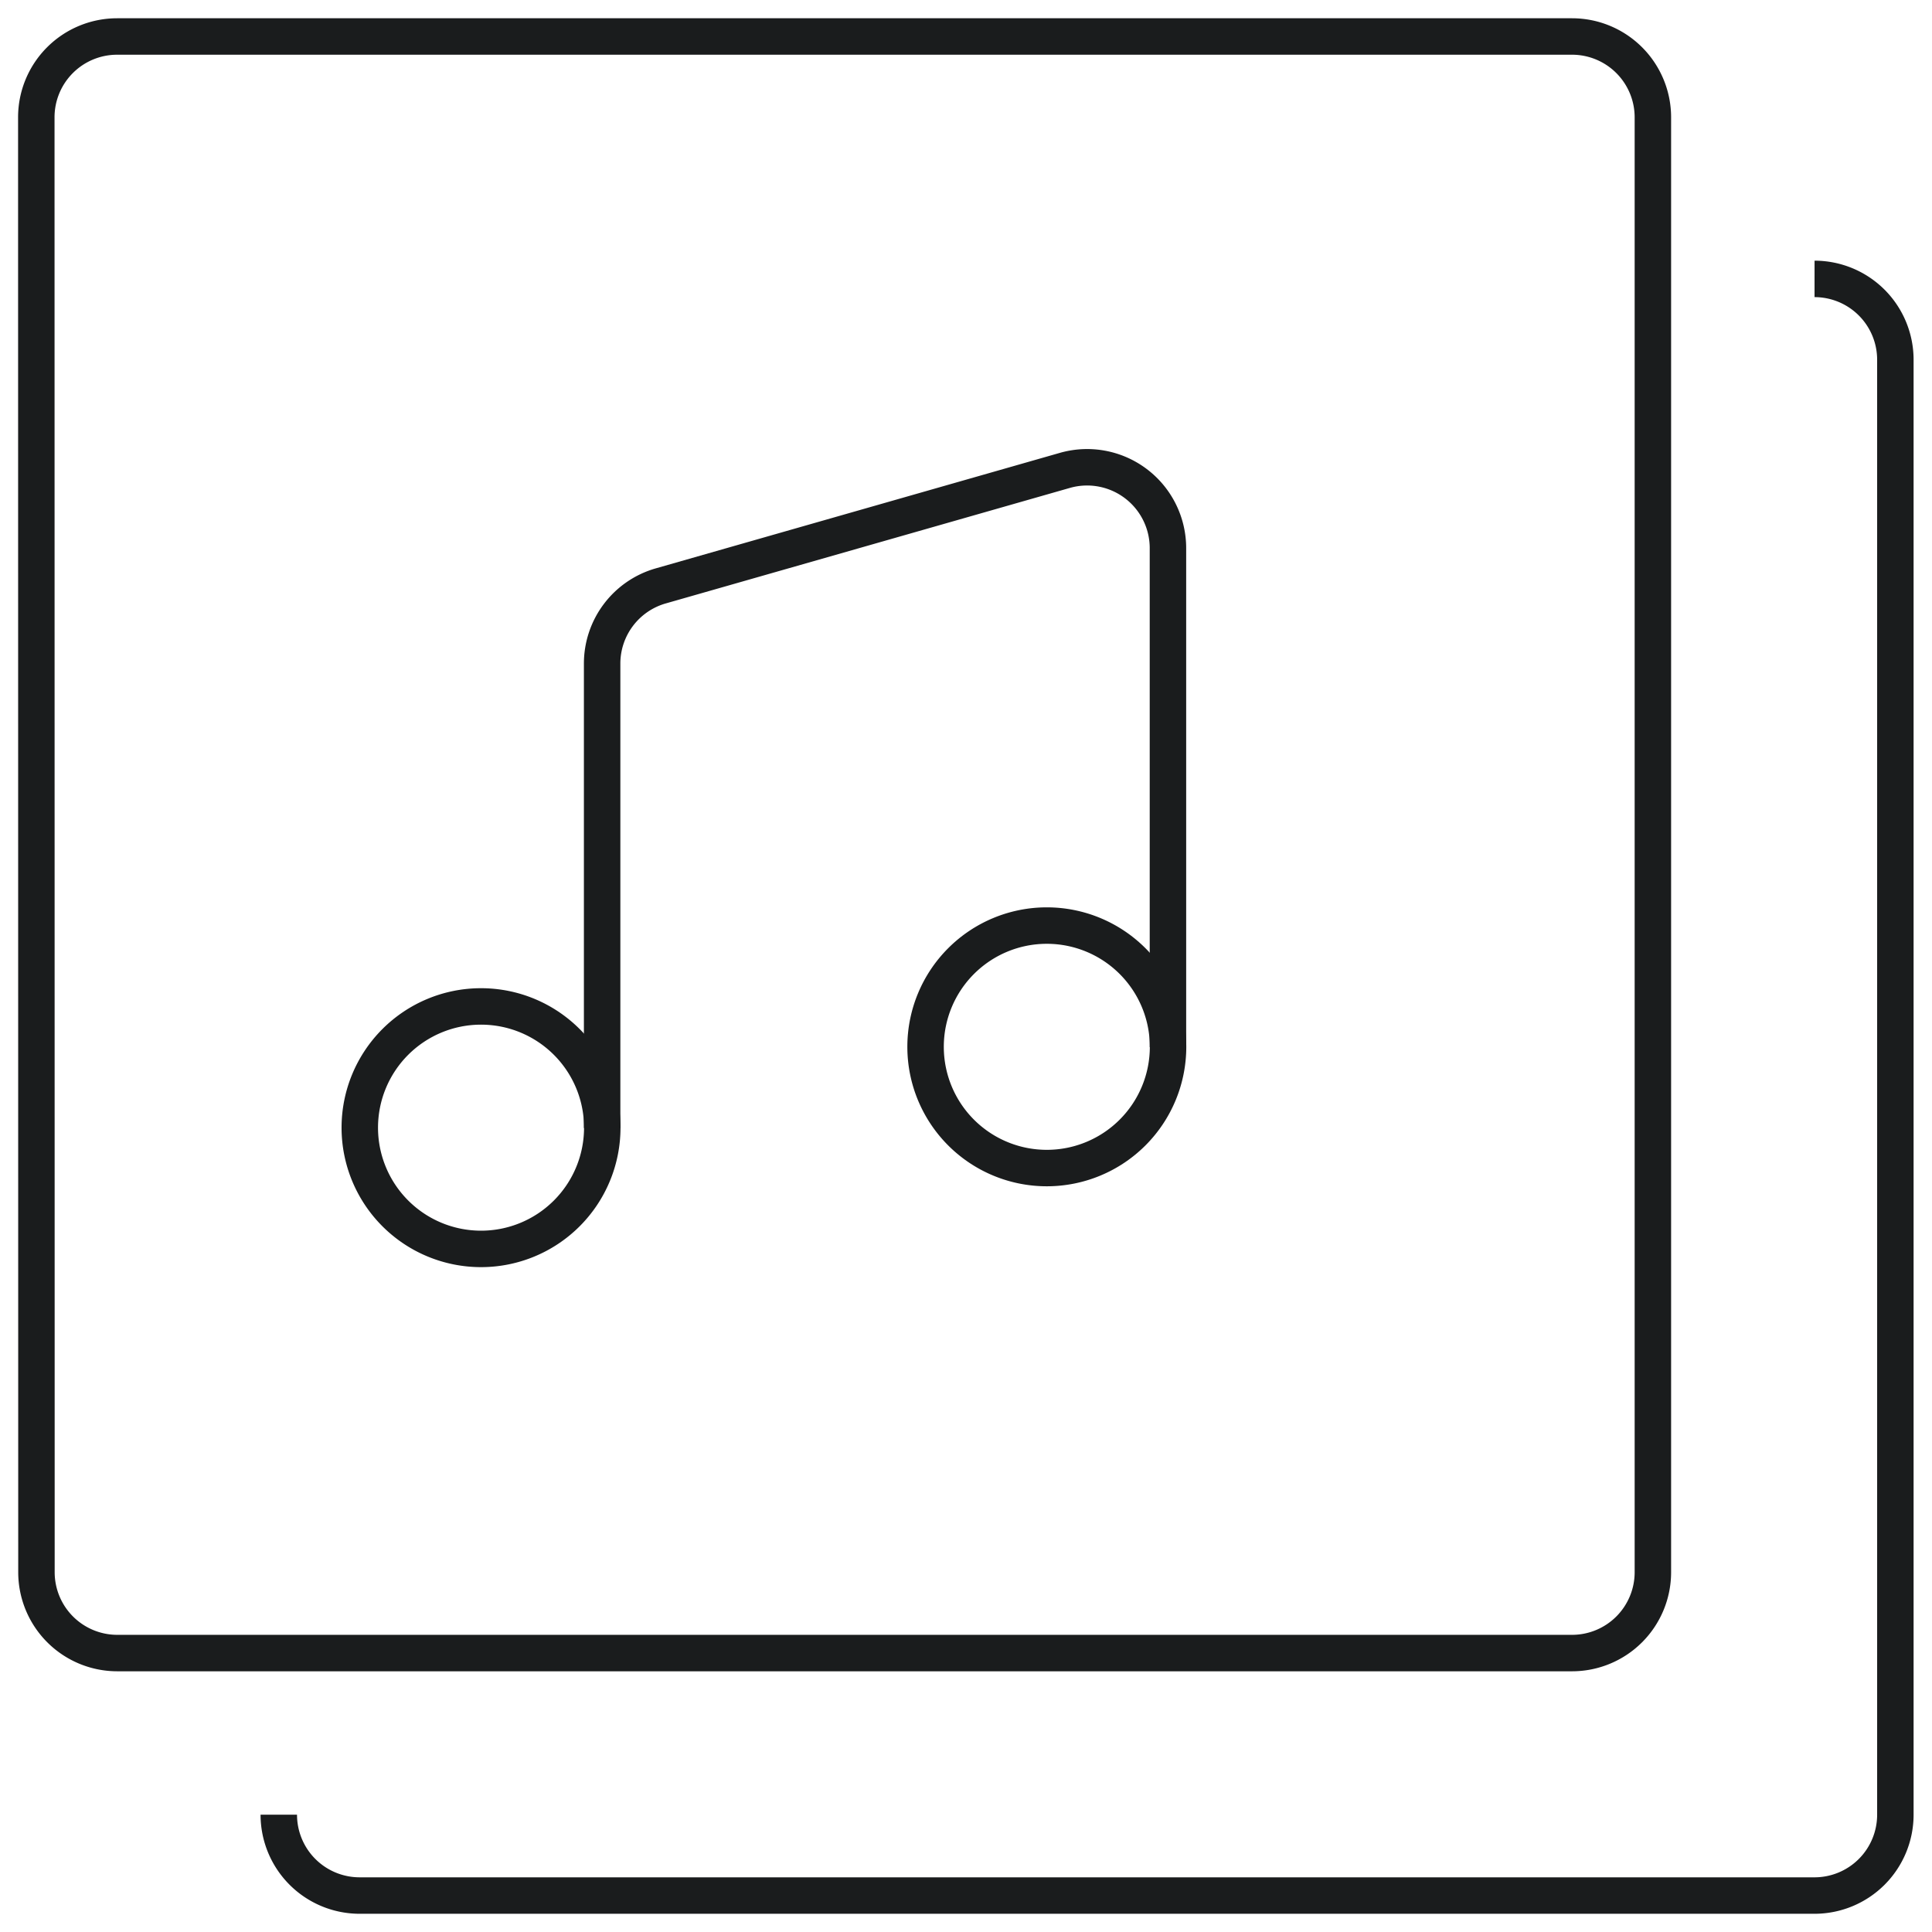 <svg xmlns="http://www.w3.org/2000/svg" width="53" height="53" viewBox="0 0 53 53">
  <g id="Group_166" data-name="Group 166" transform="translate(1 1)">
    <g id="playlist-album">
      <path id="Rectangle-path_80" data-name="Rectangle-path 80" d="M231.5,1913.832a2.217,2.217,0,0,1,2.217-2.217h39.913a2.218,2.218,0,0,1,2.217,2.217v39.913a2.218,2.218,0,0,1-2.217,2.217H233.721a2.218,2.218,0,0,1-2.217-2.217Z" transform="translate(-231.504 -1911.614)" fill="none" stroke="#1a1c1d" strokeLinecap="round" strokeLinejoin="round" strokeWidth="2"/>
      <path id="Shape_1151" data-name="Shape 1151" d="M237.5,1959.744a2.218,2.218,0,0,0,2.217,2.218h39.913a2.218,2.218,0,0,0,2.217-2.218v-39.913a2.218,2.218,0,0,0-2.217-2.218" transform="translate(-230.852 -1910.962)" fill="none" stroke="#1a1c1d" strokeLinecap="round" strokeLinejoin="round" strokeWidth="2"/>
      <path id="Oval_190" data-name="Oval 190" d="M256.83,1940.266a3.326,3.326,0,1,0-3.326-3.326A3.326,3.326,0,0,0,256.83,1940.266Z" transform="translate(-229.113 -1909.223)" fill="none" stroke="#1a1c1d" strokeLinecap="round" strokeLinejoin="round" strokeWidth="2"/>
      <path id="Oval_191" data-name="Oval 191" d="M242.83,1942.266a3.326,3.326,0,1,0-3.326-3.326A3.327,3.327,0,0,0,242.83,1942.266Z" transform="translate(-230.634 -1909.005)" fill="none" stroke="#1a1c1d" strokeLinecap="round" strokeLinejoin="round" strokeWidth="2"/>
      <path id="Shape_1152" data-name="Shape 1152" d="M245.5,1940.4v-12.741a2.216,2.216,0,0,1,1.608-2.131l11.087-3.169a2.218,2.218,0,0,1,2.827,2.133v13.69" transform="translate(-229.982 -1910.455)" fill="none" stroke="#1a1c1d" strokeLinecap="round" strokeLinejoin="round" strokeWidth="2"/>
    </g>
  </g>
</svg>
